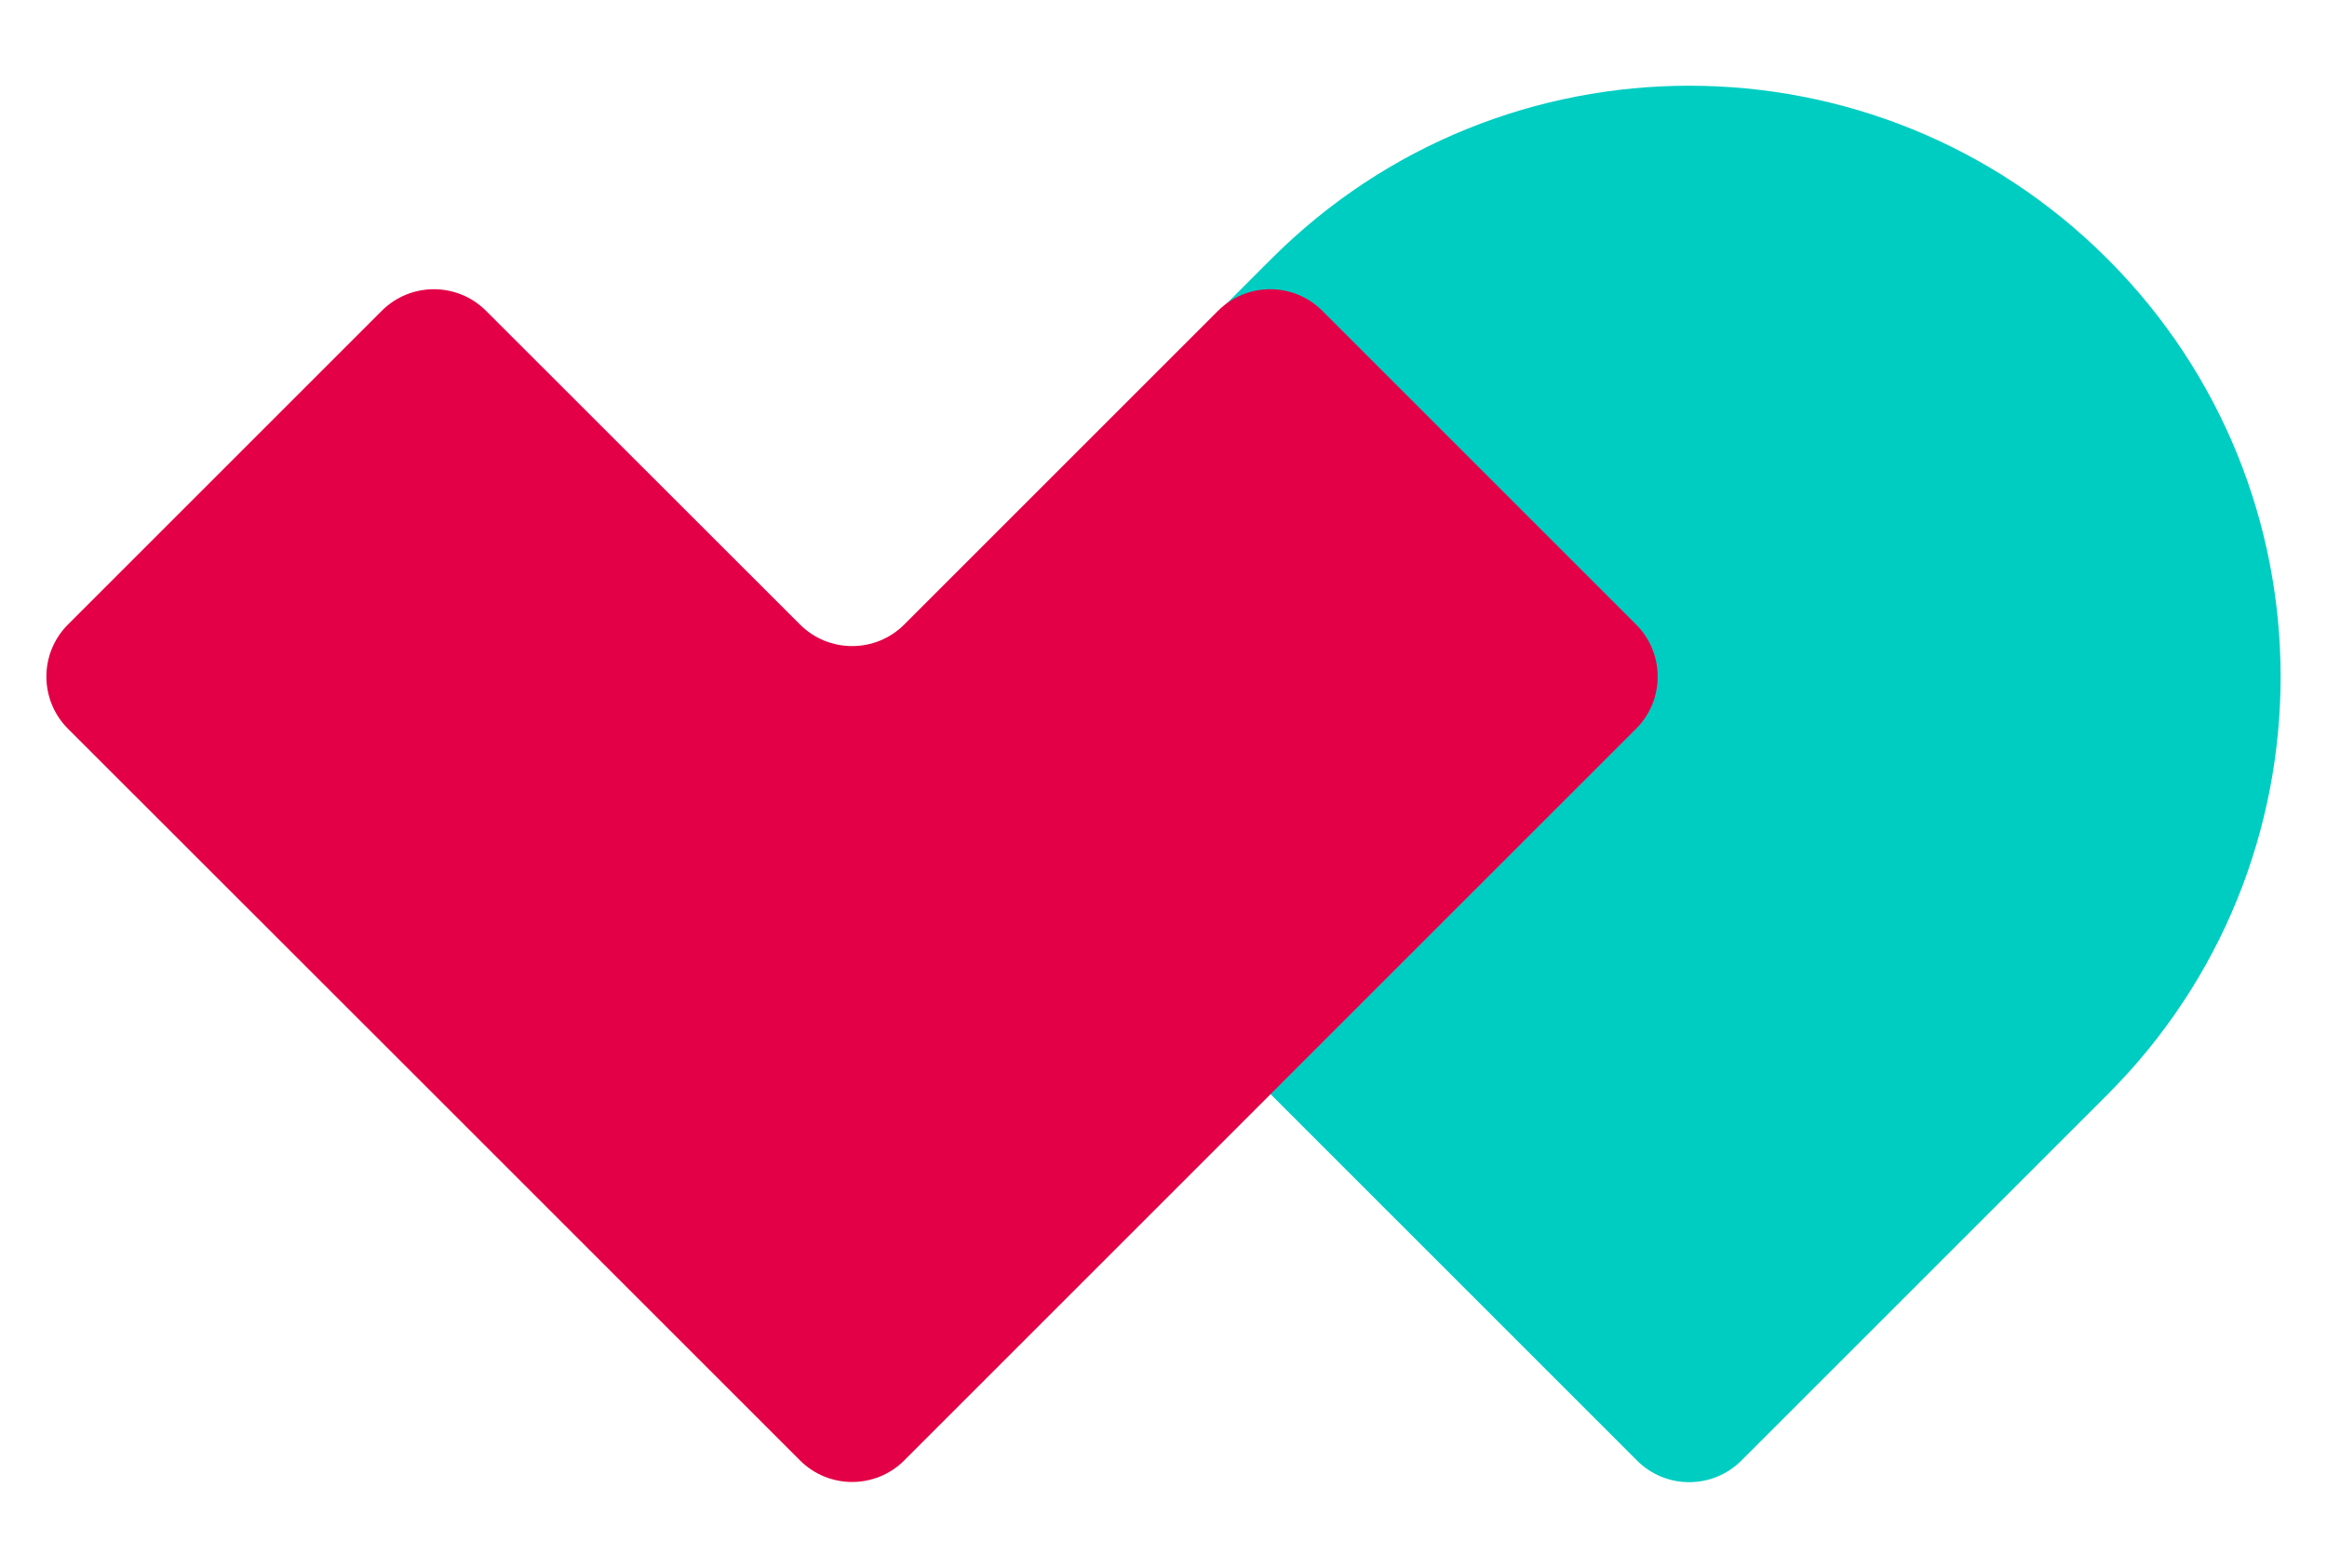 <svg enable-background="new 0 0 1205.1 812.2" viewBox="0 0 1205.1 812.2" xmlns="http://www.w3.org/2000/svg"><path d="m1091.4 134.1c-119.6-119.6-313.5-119.6-433 0l-189.6 189.5c-14.9 14.9-14.9 39.1 0 54l189.5 189.5 189.5 189.5c14.9 14.9 39.1 14.9 54 0l189.5-189.5c119.7-119.6 119.7-313.4.1-433z" fill="#00cdc2"/><path d="m630.8 161-162.5 162.5c-14.9 14.9-39.1 14.9-54 0l-162.6-162.5c-14.9-14.9-39.1-14.9-54 0l-162.5 162.5c-14.9 14.9-14.9 39.1 0 54l189.6 189.5 189.5 189.5c14.9 14.9 39.1 14.9 54 0l189.5-189.5 189.5-189.5c14.9-14.9 14.9-39.1 0-54l-162.5-162.5c-14.9-14.9-39.1-14.9-54 0z" fill="#e40046"/></svg>